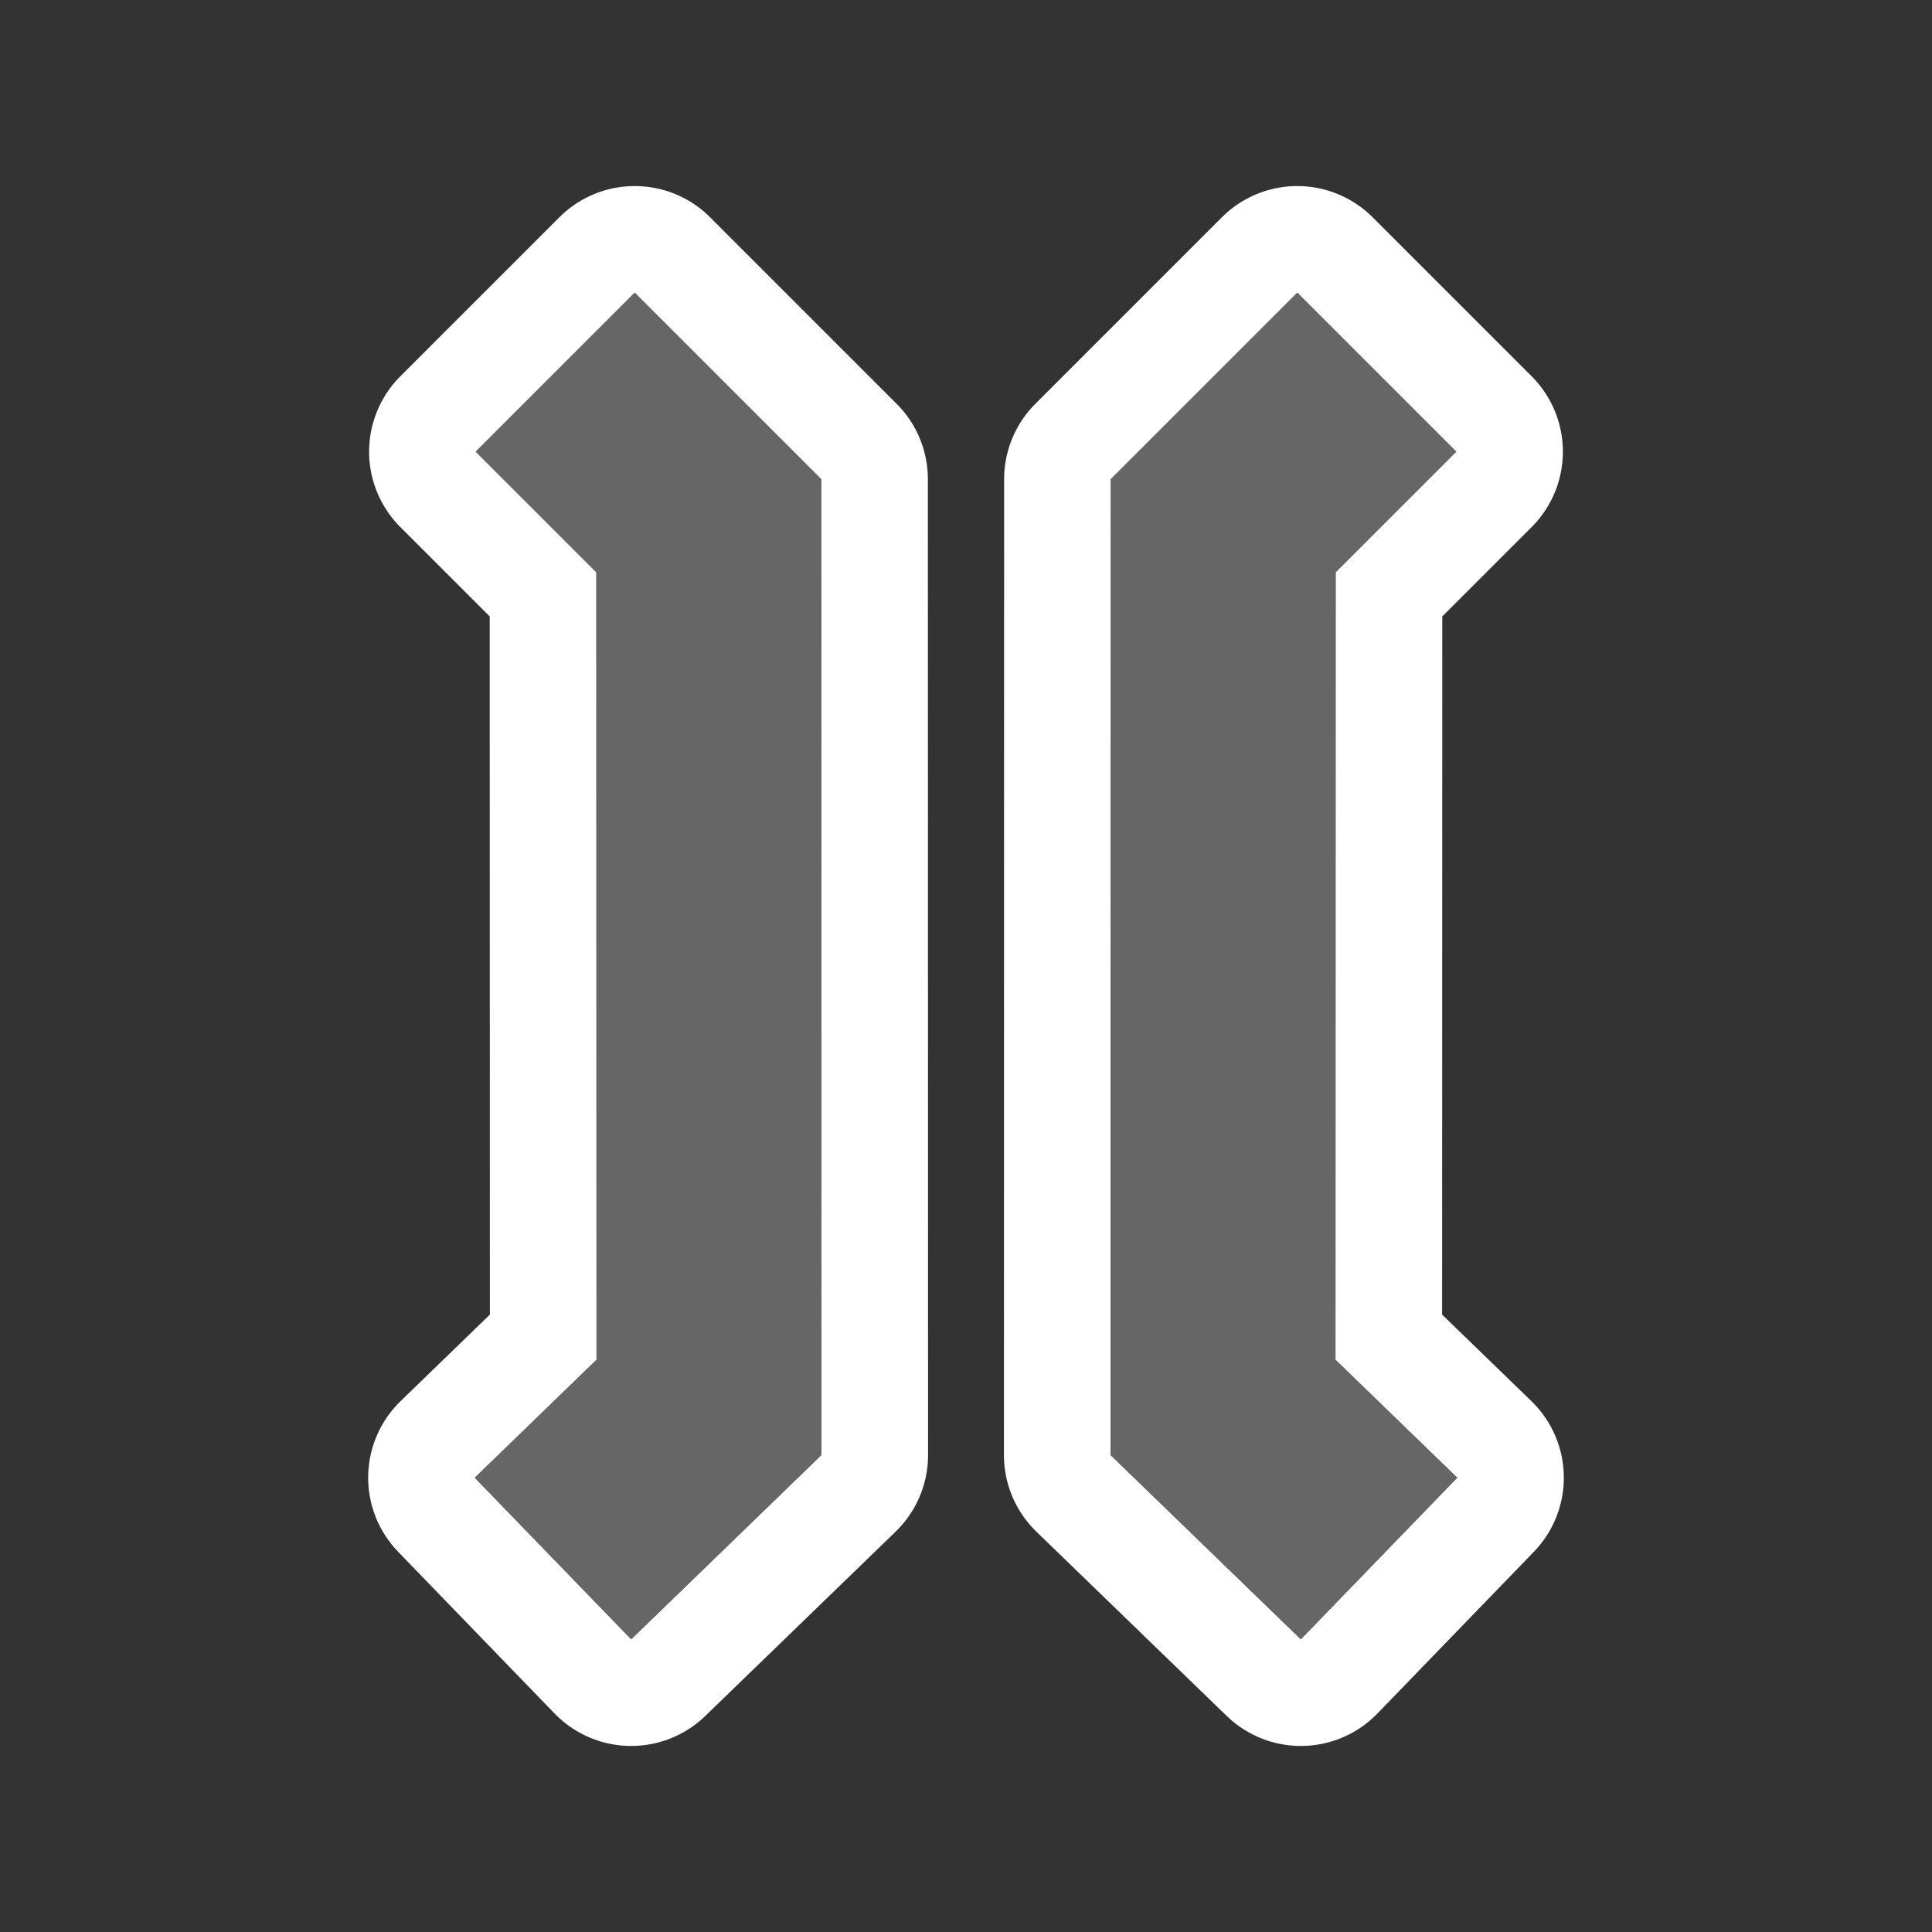 <?xml version="1.0" encoding="UTF-8" standalone="no"?>
<svg xmlns="http://www.w3.org/2000/svg" version="1.0" width="580" height="580">
 <rect width="100%" height="100%" fill="#333333" stroke="none"/>
 <path id="path1171" d="m 189.478,492.146 -46.952,-48.535 36.543,-35.412 -0.057,-236.398 -36.204,-36.204 47.743,-47.743 56.002,56.002 0.057,292.966 z" fill="none" stroke="#ffffff" stroke-linejoin="round" stroke-width="64"/>
 <path id="path1173" d="m 333.388,436.823 0.057,-292.966 56.002,-56.002 47.743,47.743 -36.204,36.204 -0.057,236.398 36.543,35.412 -46.952,48.535 z" fill="none" stroke="#ffffff" stroke-linejoin="round" stroke-width="64"/>
 <path id="path1175" d="m 166.003,467.878 46.838,-45.368 -0.057,-264.682 -46.103,-46.103" fill="none" stroke="#666666" stroke-width="67.5"/>
 <path id="path1177" d="m 413.997,467.878 -46.838,-45.368 0.057,-264.682 46.103,-46.103" fill="none" stroke="#666666" stroke-width="67.5"/>
 <path id="path1179" d="m 189.478,492.146 -46.952,-48.535 36.543,-35.412 -0.057,-236.398 -36.204,-36.204 47.743,-47.743 56.002,56.002 0.057,292.966 z" fill="#666666"/>
 <path id="path1181" d="m 333.388,436.823 0.057,-292.966 56.002,-56.002 47.743,47.743 -36.204,36.204 -0.057,236.398 36.543,35.412 -46.952,48.535 z" fill="#666666"/>
</svg>
